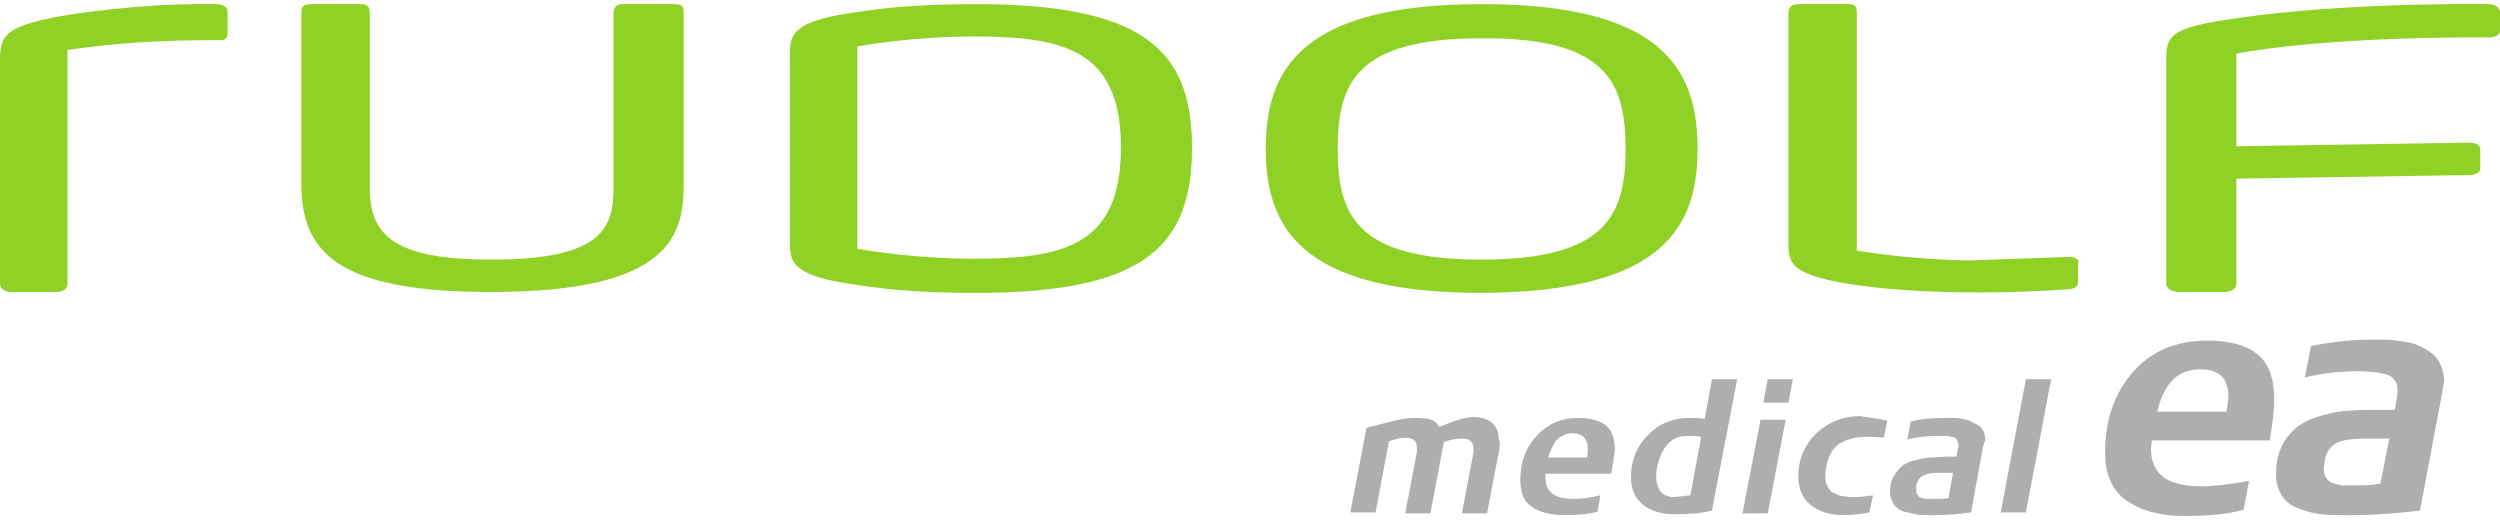 <svg width="125" height="26" viewBox="0 0 125 26" fill="none" xmlns="http://www.w3.org/2000/svg">
<path d="M124.415 0.206C124.415 0.206 116.409 0.071 110.606 1.106C108.357 1.51 108.312 2.005 108.312 3.085V14.195C108.312 14.42 108.582 14.6 108.987 14.6H111.191C111.596 14.6 111.821 14.42 111.821 14.195V8.932L123.471 8.752C123.786 8.752 124.01 8.617 124.01 8.437V7.448C124.01 7.268 123.786 7.133 123.471 7.133L111.821 7.313V2.68C116.679 1.78 124.46 1.87 124.46 1.87C124.775 1.87 125 1.735 125 1.555V0.566C124.955 0.341 124.73 0.206 124.415 0.206ZM84.878 7.448C84.878 3.49 83.168 0.206 74.082 0.206C65.041 0.206 63.287 3.49 63.287 7.448C63.287 11.361 65.041 14.645 74.082 14.645C83.168 14.6 84.878 11.361 84.878 7.448ZM81.279 7.448C81.279 10.731 80.335 12.98 74.082 12.98C67.83 12.98 66.886 10.776 66.886 7.448C66.886 4.119 67.83 1.915 74.082 1.915C80.335 1.87 81.279 4.119 81.279 7.448ZM103.41 12.845L98.417 13.025C95.673 12.98 93.379 12.62 92.839 12.531V0.656C92.839 0.296 92.749 0.206 92.389 0.206H89.915C89.601 0.206 89.421 0.341 89.421 0.656V12.036C89.421 13.115 89.421 13.7 92.434 14.195C97.292 14.96 103.365 14.465 103.365 14.465C103.679 14.465 103.904 14.33 103.904 14.15V13.16C103.994 12.98 103.769 12.845 103.41 12.845ZM59.599 7.223C59.554 2.455 57.08 0.206 48.803 0.206C45.655 0.206 43.901 0.431 42.506 0.656C39.493 1.106 39.493 1.825 39.493 2.815V12.036C39.493 13.025 39.493 13.745 42.506 14.195C43.946 14.42 45.655 14.645 48.803 14.645C57.17 14.645 59.599 12.351 59.599 7.403V7.223ZM56.045 7.223C56.045 7.268 56.045 7.358 56.045 7.403C56.045 12.351 53.077 12.935 48.669 12.935C45.835 12.935 43.406 12.531 42.866 12.441V2.32C43.406 2.23 45.79 1.825 48.669 1.825C53.032 1.825 56 2.41 56.045 7.223ZM34.185 9.157V0.656C34.185 0.296 34.095 0.206 33.69 0.206H31.126C30.721 0.206 30.677 0.476 30.677 0.701V9.337C30.677 11.316 30.227 12.98 24.604 12.98C19.926 12.98 18.487 11.901 18.487 9.427V0.701C18.487 0.341 18.397 0.206 18.037 0.206H15.518C15.203 0.206 15.068 0.296 15.068 0.656V9.202C15.068 12.665 16.957 14.6 24.559 14.6C33.6 14.6 34.185 11.721 34.185 9.157ZM11.38 1.69V0.611C11.38 0.251 10.975 0.206 10.795 0.206H9.716C7.647 0.206 3.733 0.566 1.844 1.061C0.36 1.465 0 1.825 0 2.95V14.195C0 14.42 0.225 14.6 0.585 14.6H2.789C3.194 14.6 3.374 14.42 3.374 14.195V2.5C5.802 2.14 8.141 2.005 10.975 2.005C11.29 2.05 11.38 1.825 11.38 1.69Z" fill="#90D125"/>
<path d="M101.295 18.963H102.555L101.295 25.62H100.036L101.295 18.963ZM97.427 24.9L97.652 23.641H96.932C96.572 23.641 96.347 23.686 96.168 23.776C95.988 23.866 95.853 24.046 95.808 24.315V24.495C95.808 24.63 95.853 24.72 95.898 24.765C95.943 24.855 96.033 24.9 96.123 24.9C96.213 24.945 96.302 24.945 96.392 24.945C96.482 24.945 96.572 24.945 96.707 24.945C96.932 24.945 97.157 24.945 97.427 24.9ZM99.136 22.426L98.552 25.62C97.922 25.71 97.292 25.755 96.707 25.755H96.392C96.123 25.755 95.943 25.755 95.763 25.71C95.583 25.665 95.403 25.62 95.178 25.575C94.953 25.485 94.818 25.395 94.683 25.215C94.593 25.035 94.503 24.855 94.503 24.63C94.503 24.315 94.548 24.046 94.683 23.821C94.818 23.596 94.953 23.416 95.133 23.281C95.313 23.146 95.538 23.056 95.808 23.011C96.078 22.921 96.347 22.876 96.572 22.876C96.797 22.876 97.067 22.831 97.382 22.831H97.832L97.877 22.561C97.877 22.471 97.922 22.381 97.922 22.291C97.922 22.156 97.877 22.066 97.832 21.976C97.787 21.887 97.697 21.841 97.562 21.841C97.427 21.797 97.337 21.797 97.247 21.797C97.157 21.797 97.067 21.797 96.932 21.797C96.392 21.797 95.853 21.841 95.358 21.976L95.538 21.077C96.033 20.942 96.617 20.897 97.202 20.897C97.382 20.897 97.517 20.897 97.652 20.897C97.787 20.897 97.922 20.897 98.102 20.942C98.282 20.987 98.416 20.987 98.552 21.077C98.686 21.122 98.776 21.212 98.911 21.257C99.046 21.347 99.091 21.437 99.181 21.572C99.226 21.707 99.271 21.887 99.271 22.021C99.181 22.156 99.181 22.246 99.136 22.426ZM94.368 21.032L94.188 21.887C93.874 21.841 93.604 21.841 93.334 21.841C92.749 21.841 92.299 21.976 91.939 22.201C91.624 22.426 91.4 22.831 91.31 23.371C91.265 23.551 91.265 23.686 91.265 23.821C91.265 24.046 91.31 24.226 91.4 24.36C91.49 24.495 91.579 24.63 91.76 24.675C91.894 24.765 92.074 24.81 92.209 24.81C92.389 24.855 92.569 24.855 92.749 24.855C93.019 24.855 93.334 24.81 93.649 24.765L93.469 25.62C93.064 25.71 92.614 25.755 92.119 25.755C91.49 25.755 90.95 25.575 90.545 25.26C90.14 24.945 89.915 24.45 89.915 23.821C89.915 22.966 90.23 22.246 90.815 21.662C91.4 21.122 92.119 20.807 93.019 20.807C93.559 20.897 94.008 20.942 94.368 21.032ZM88.386 18.963H89.645L89.421 20.132H88.161L88.386 18.963ZM88.026 20.987H89.286L88.386 25.665H87.126L88.026 20.987ZM84.518 24.765L85.057 21.841C84.877 21.797 84.653 21.797 84.383 21.797C83.933 21.797 83.618 21.931 83.348 22.246C83.123 22.516 82.943 22.921 82.853 23.371C82.808 23.551 82.808 23.686 82.808 23.821C82.808 24.136 82.898 24.405 83.033 24.585C83.213 24.765 83.438 24.855 83.708 24.855C83.978 24.81 84.203 24.81 84.518 24.765ZM85.597 18.963H86.857L85.597 25.53C85.057 25.665 84.473 25.71 83.753 25.71C83.123 25.71 82.584 25.575 82.179 25.26C81.774 24.945 81.549 24.495 81.549 23.866C81.549 23.011 81.819 22.336 82.404 21.752C82.943 21.167 83.663 20.897 84.473 20.897C84.698 20.897 84.922 20.897 85.237 20.942L85.597 18.963ZM77.411 22.876H79.345C79.39 22.696 79.39 22.561 79.39 22.426C79.39 21.931 79.12 21.662 78.625 21.662C78.31 21.662 78.04 21.797 77.816 22.021C77.636 22.246 77.501 22.561 77.411 22.876ZM80.559 23.686H77.276V23.911C77.276 24.585 77.726 24.945 78.67 24.945C79.03 24.945 79.48 24.9 80.02 24.765L79.885 25.575C79.48 25.71 78.895 25.755 78.22 25.755C77.546 25.755 77.006 25.62 76.601 25.35C76.196 25.08 76.016 24.63 76.016 24.001C76.016 23.101 76.286 22.381 76.826 21.797C77.366 21.212 78.04 20.897 78.895 20.897C79.525 20.897 79.975 21.032 80.29 21.257C80.604 21.527 80.739 21.931 80.739 22.516C80.694 22.876 80.649 23.236 80.559 23.686ZM74.982 22.381L74.352 25.665H73.093L73.677 22.606V22.426C73.677 22.111 73.498 21.931 73.138 21.931C72.778 21.931 72.508 21.976 72.193 22.111L71.518 25.665H70.259L70.844 22.606V22.381C70.844 22.066 70.664 21.887 70.304 21.887C70.079 21.887 69.809 21.931 69.449 22.066L68.775 25.62H67.515L68.325 21.392C69.089 21.212 70.034 20.897 70.664 20.897C70.844 20.897 71.383 20.897 71.563 20.987C71.743 21.077 71.878 21.167 71.968 21.347C72.688 21.032 73.273 20.852 73.677 20.852C74.037 20.852 74.352 20.942 74.577 21.122C74.802 21.302 74.937 21.572 74.937 21.931C75.027 22.156 74.982 22.291 74.982 22.381ZM122.076 19.817L120.997 25.53C119.872 25.665 118.748 25.755 117.713 25.755H117.173C116.723 25.755 116.364 25.755 116.004 25.71C115.689 25.665 115.329 25.575 114.969 25.44C114.609 25.305 114.295 25.125 114.115 24.81C113.935 24.54 113.8 24.18 113.8 23.731C113.8 23.146 113.89 22.696 114.115 22.246C114.34 21.841 114.609 21.527 114.924 21.302C115.239 21.077 115.644 20.897 116.139 20.762C116.634 20.627 117.083 20.537 117.488 20.537C117.893 20.492 118.388 20.492 118.928 20.492H119.737L119.827 19.997C119.872 19.817 119.872 19.637 119.872 19.503C119.872 19.278 119.827 19.098 119.692 18.963C119.602 18.828 119.422 18.738 119.197 18.693C118.972 18.648 118.793 18.603 118.658 18.603C118.523 18.603 118.298 18.558 118.073 18.558C117.083 18.558 116.139 18.648 115.239 18.873L115.554 17.299C116.454 17.119 117.443 16.984 118.523 16.984C118.838 16.984 119.107 16.984 119.332 16.984C119.557 16.984 119.827 17.029 120.142 17.074C120.457 17.119 120.727 17.164 120.952 17.299C121.177 17.389 121.401 17.523 121.581 17.658C121.761 17.793 121.941 18.018 122.031 18.243C122.121 18.468 122.211 18.783 122.211 19.098C122.166 19.233 122.121 19.503 122.076 19.817ZM119.017 24.18L119.467 21.931H118.163C117.533 21.931 117.083 22.021 116.813 22.156C116.499 22.336 116.274 22.651 116.229 23.101L116.184 23.416C116.184 23.596 116.229 23.776 116.319 23.911C116.409 24.046 116.544 24.136 116.723 24.18C116.903 24.226 117.083 24.27 117.173 24.27C117.308 24.27 117.488 24.27 117.713 24.27C118.118 24.27 118.568 24.27 119.017 24.18ZM113.485 22.021H107.593L107.548 22.426C107.548 23.686 108.357 24.315 110.021 24.315C110.651 24.315 111.461 24.226 112.45 24.046L112.18 25.485C111.416 25.71 110.426 25.8 109.212 25.8C107.997 25.8 107.053 25.53 106.333 25.035C105.613 24.54 105.254 23.731 105.254 22.606C105.254 21.032 105.703 19.683 106.648 18.603C107.593 17.523 108.852 17.029 110.381 17.029C111.461 17.029 112.315 17.253 112.855 17.703C113.44 18.153 113.71 18.918 113.71 19.997C113.71 20.537 113.62 21.212 113.485 22.021ZM107.862 20.582H111.326C111.371 20.222 111.416 19.997 111.416 19.817C111.416 18.918 110.966 18.468 110.021 18.468C109.437 18.468 108.942 18.648 108.582 19.053C108.222 19.458 107.997 19.997 107.862 20.582Z" fill="#AEAEAE"/>
</svg>
